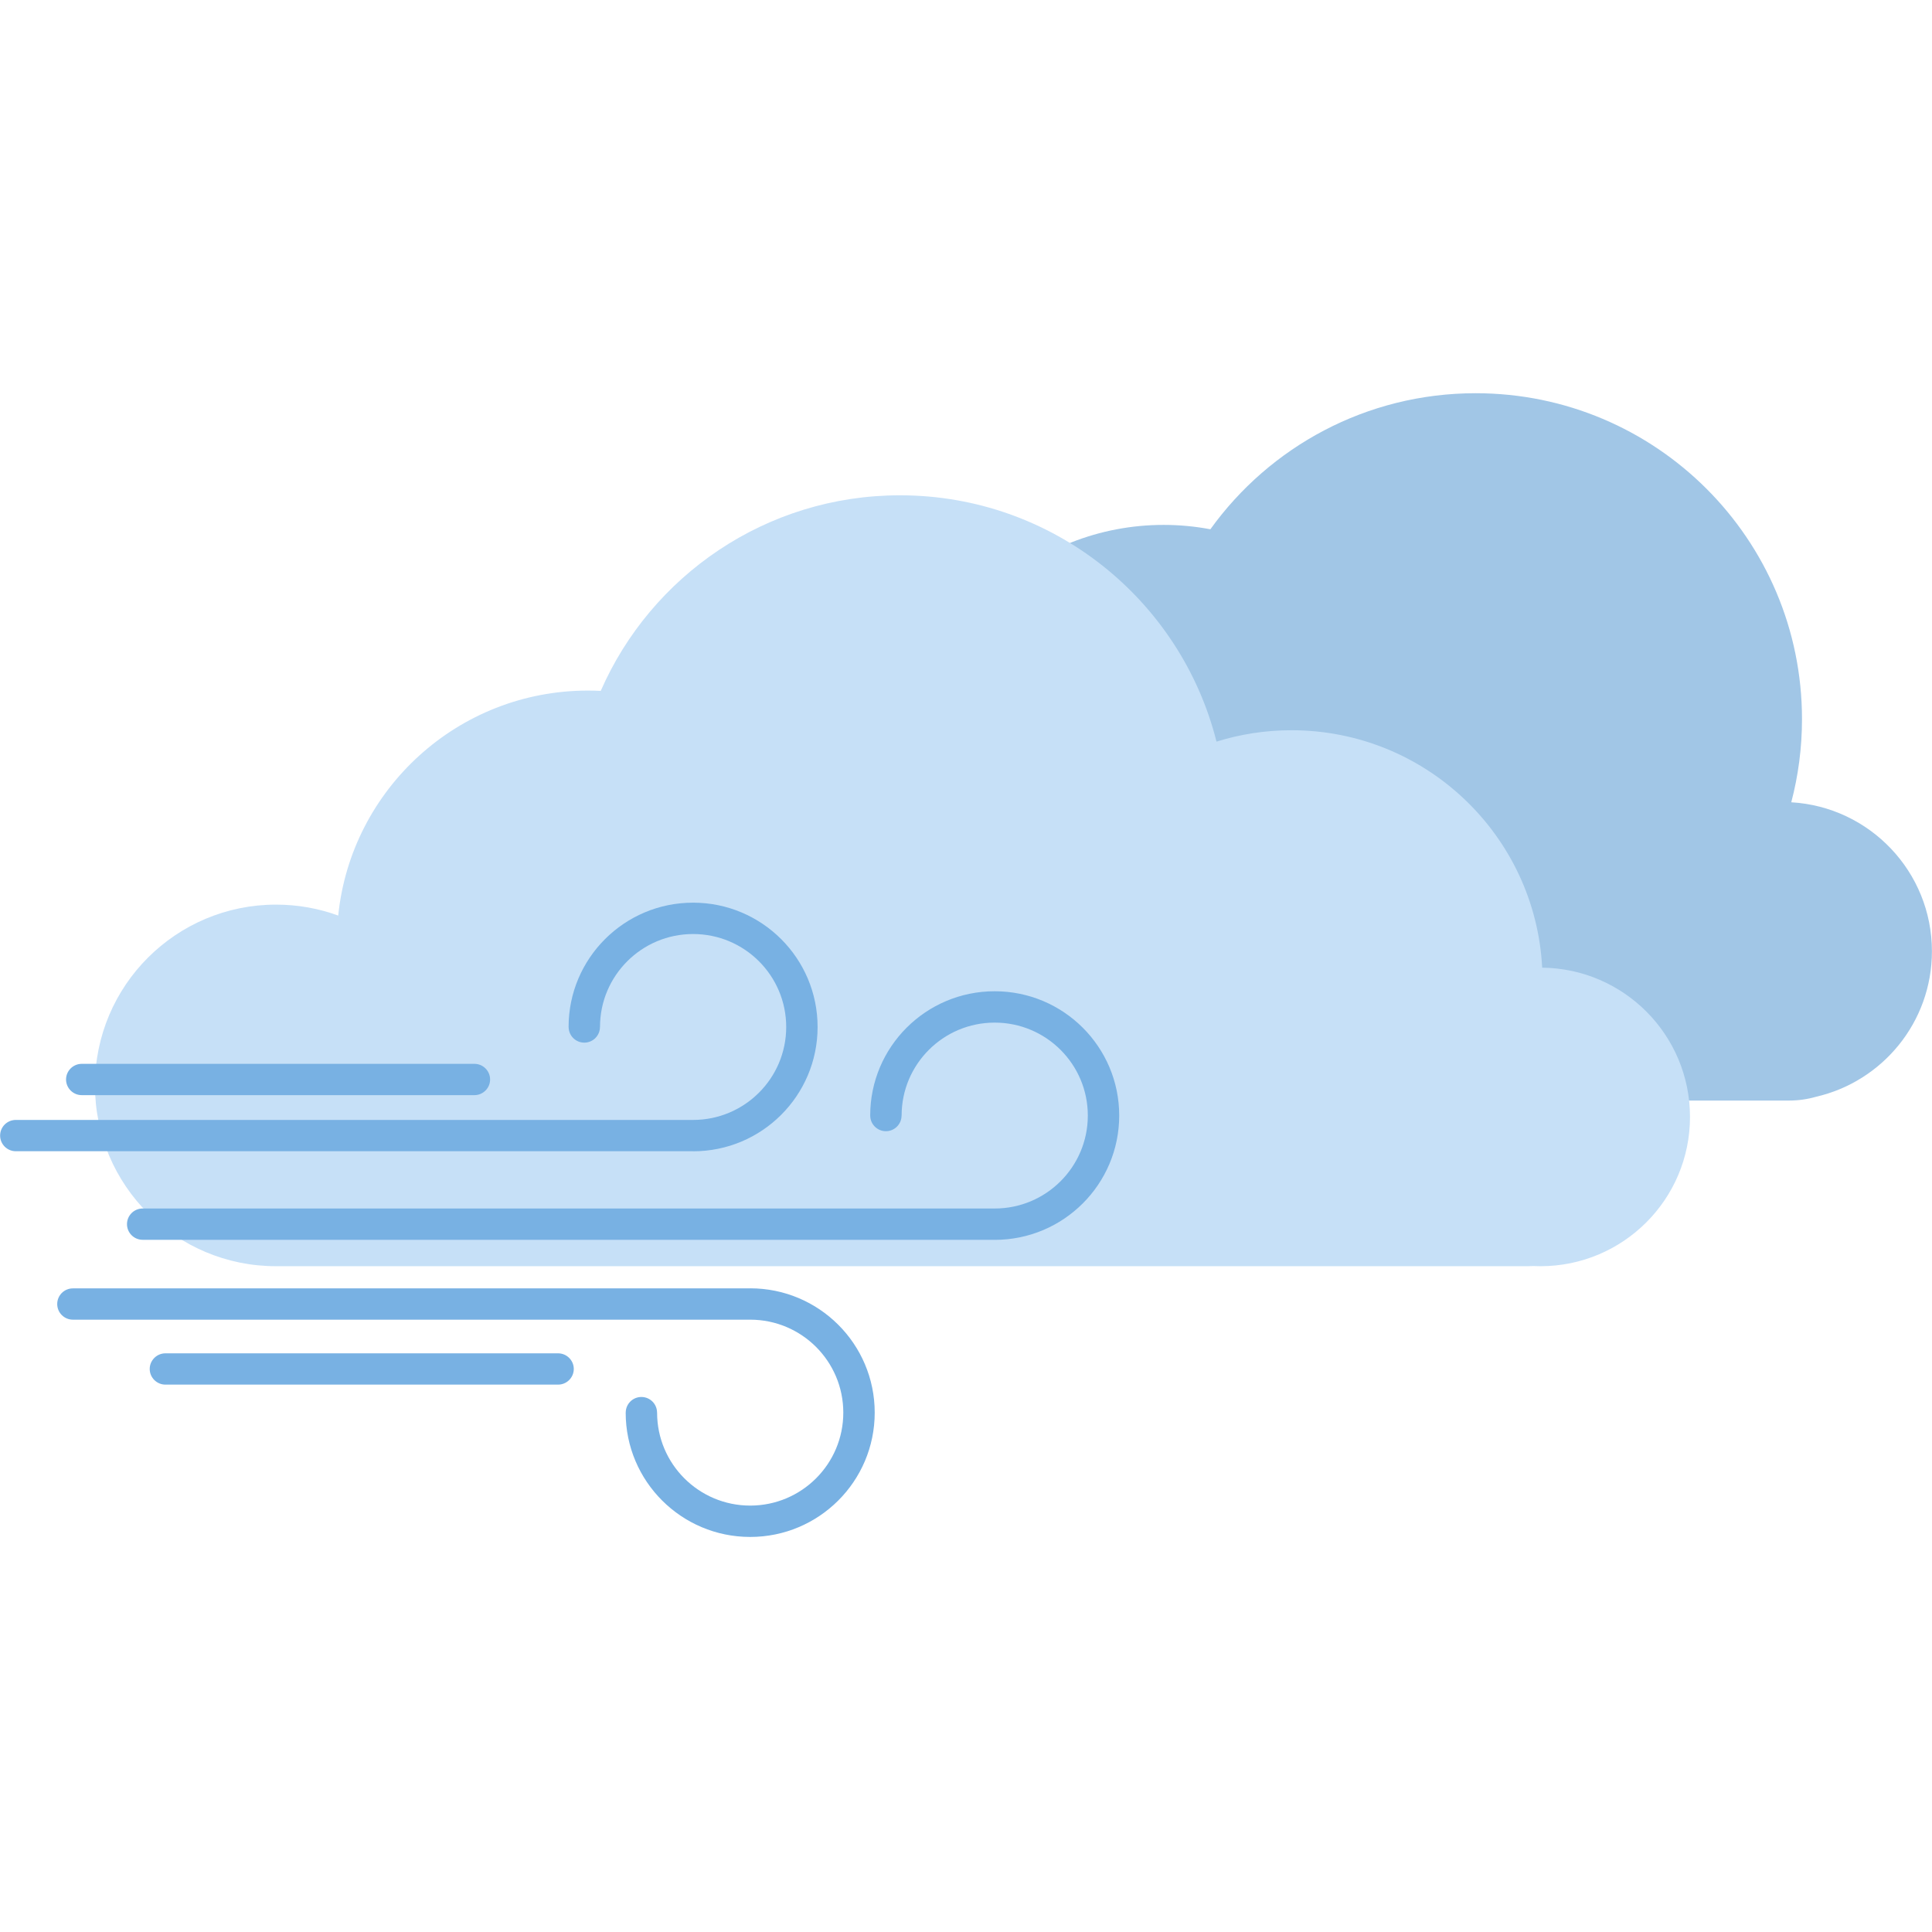 <svg xmlns="http://www.w3.org/2000/svg" xmlns:xlink="http://www.w3.org/1999/xlink" width="500" zoomAndPan="magnify" viewBox="0 0 375 375" height="500" preserveAspectRatio="xMidYMid meet" version="1.0"><defs><clipPath id="0c15636cf6"><path d="M 130 76.328 L 375 76.328 L 375 214 L 130 214 Z M 130 76.328 " clip-rule="nonzero"/></clipPath><clipPath id="6b05362e49"><path d="M 0 175 L 218 175 L 218 298.328 L 0 298.328 Z M 0 175 " clip-rule="nonzero"/></clipPath></defs><g clip-path="url(#0c15636cf6)"><path fill="#a1c6e6" d="M 352.508 212.879 C 350.84 213.359 349.078 213.617 347.258 213.617 L 166.336 213.617 C 166.168 213.617 166 213.613 165.836 213.609 C 165.668 213.613 165.496 213.617 165.324 213.617 C 145.914 213.617 130.18 197.902 130.18 178.523 C 130.18 159.145 145.914 143.43 165.324 143.43 C 169.566 143.43 173.629 144.184 177.391 145.555 C 179.895 121.027 200.641 101.883 225.871 101.883 C 228.965 101.883 231.996 102.176 234.934 102.73 C 246.43 86.738 265.203 76.324 286.422 76.324 C 321.406 76.324 349.766 104.641 349.766 139.578 C 349.766 145.156 349.043 150.566 347.684 155.723 C 362.91 156.609 374.984 169.219 374.984 184.645 C 374.984 198.398 365.383 209.91 352.508 212.879 Z M 352.508 212.879 " fill-opacity="1" fill-rule="evenodd"/></g><path fill="#c6e0f7" d="M 297.602 245.738 C 297.227 245.758 296.848 245.77 296.469 245.77 L 54.59 245.77 C 54.426 245.77 54.258 245.77 54.09 245.766 C 53.922 245.766 53.75 245.77 53.578 245.77 C 34.168 245.77 18.434 230.059 18.434 210.68 C 18.434 191.301 34.172 175.586 53.578 175.586 C 57.824 175.586 61.887 176.336 65.648 177.711 C 68.148 153.18 88.898 134.039 114.125 134.039 C 114.957 134.039 115.781 134.062 116.602 134.102 C 126.375 111.758 148.699 96.137 174.676 96.137 C 204.332 96.137 229.219 116.48 236.121 143.949 C 240.715 142.516 245.605 141.738 250.676 141.738 C 276.727 141.738 298.004 162.152 299.336 187.824 C 315.211 188.004 328.027 200.91 328.027 216.797 C 328.027 232.801 315.031 245.77 299.004 245.77 C 298.535 245.77 298.066 245.758 297.602 245.738 Z M 297.602 245.738 " fill-opacity="1" fill-rule="evenodd"/><g clip-path="url(#6b05362e49)"><path fill="#78b1e3" d="M 134.527 175.207 C 121.18 175.207 110.363 186.012 110.363 199.336 L 110.371 199.336 C 110.371 201.016 111.734 202.375 113.41 202.375 C 115.094 202.375 116.453 201.016 116.453 199.336 L 116.461 199.336 C 116.461 189.371 124.551 181.293 134.531 181.293 C 144.512 181.293 152.602 189.371 152.602 199.336 C 152.602 209.301 144.512 217.379 134.531 217.379 L 3.062 217.379 C 1.387 217.379 0.023 218.738 0.023 220.414 C 0.023 222.09 1.387 223.453 3.062 223.453 L 134.531 223.453 L 134.531 223.465 C 147.879 223.465 158.695 212.66 158.695 199.34 C 158.695 186.012 147.875 175.207 134.527 175.207 Z M 32.102 262.68 L 108.328 262.68 C 110.004 262.68 111.371 264.047 111.371 265.715 C 111.371 267.387 110.004 268.754 108.328 268.754 L 32.102 268.754 C 30.43 268.754 29.059 267.387 29.059 265.715 C 29.059 264.047 30.43 262.68 32.102 262.68 Z M 15.859 206.492 L 92.09 206.492 C 93.762 206.492 95.129 207.855 95.129 209.527 C 95.129 211.199 93.762 212.566 92.09 212.566 L 15.859 212.566 C 14.191 212.566 12.82 211.199 12.82 209.527 C 12.82 207.855 14.191 206.492 15.859 206.492 Z M 174.992 216.527 C 174.992 218.203 173.629 219.566 171.953 219.566 C 170.273 219.566 168.91 218.203 168.91 216.527 L 168.906 216.527 C 168.906 203.199 179.723 192.402 193.07 192.402 C 206.414 192.402 217.238 203.203 217.238 216.527 C 217.238 229.852 206.418 240.656 193.07 240.656 L 193.07 240.645 L 27.688 240.645 C 26.012 240.645 24.648 239.285 24.648 237.609 C 24.648 235.93 26.012 234.57 27.688 234.57 L 193.07 234.57 C 203.051 234.57 211.145 226.492 211.145 216.527 C 211.145 206.566 203.051 198.488 193.07 198.488 C 183.094 198.488 175.004 206.566 175.004 216.527 Z M 124.492 271.152 C 126.172 271.152 127.535 272.512 127.535 274.191 L 127.543 274.191 C 127.543 284.156 135.637 292.234 145.613 292.234 C 155.594 292.234 163.684 284.156 163.684 274.191 C 163.684 264.227 155.594 256.148 145.613 256.148 L 14.145 256.148 C 12.469 256.148 11.105 254.789 11.105 253.113 C 11.105 251.434 12.469 250.074 14.145 250.074 L 145.613 250.074 L 145.613 250.062 C 158.961 250.062 169.781 260.867 169.781 274.191 C 169.781 287.516 158.961 298.32 145.613 298.32 C 132.266 298.32 121.445 287.516 121.445 274.191 L 121.453 274.191 C 121.453 272.512 122.812 271.152 124.492 271.152 Z M 124.492 271.152 " fill-opacity="1" fill-rule="evenodd"/></g></svg>